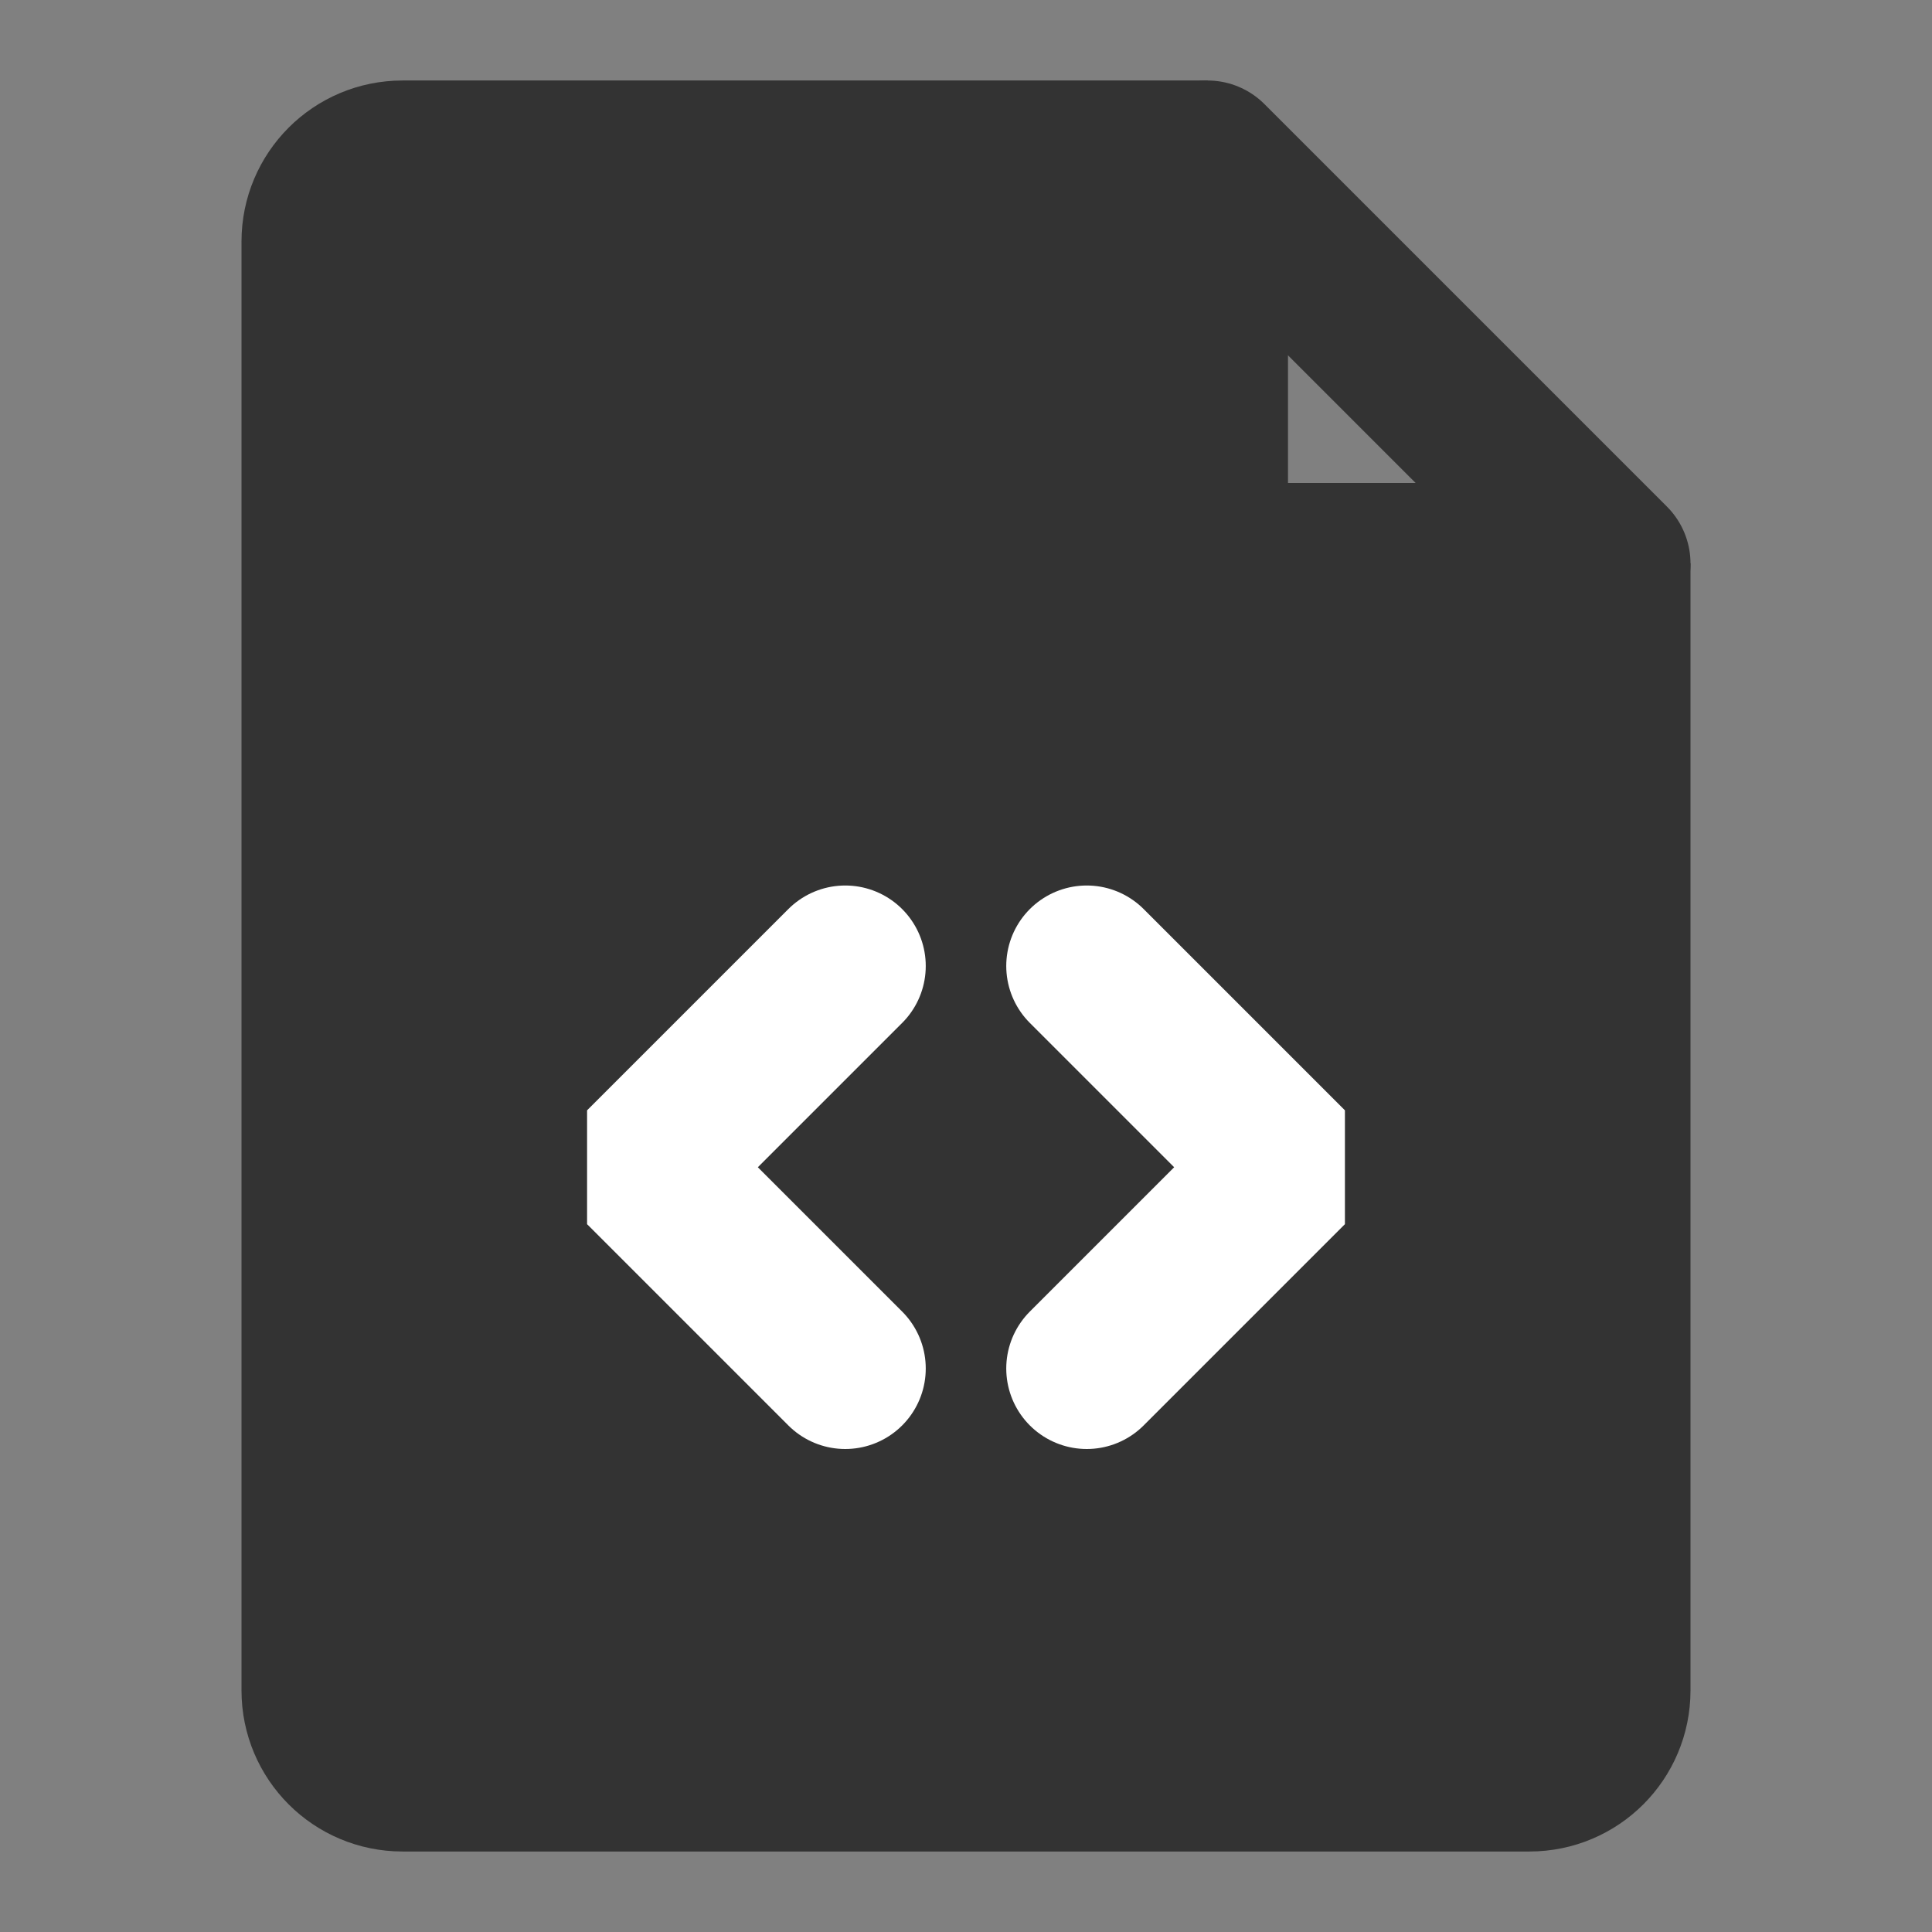<?xml version="1.0" encoding="UTF-8"?><svg width="24" height="24" viewBox="0 0 48 48" fill="none" xmlns="http://www.w3.org/2000/svg"><rect x="0" y="0" width="48" height="48" fill="#808080" stroke="none"/><path d="M10 44H38C39.105 44 40 43.105 40 42V14H30V4H10C8.895 4 8 4.895 8 6V42C8 43.105 8.895 44 10 44Z" fill="#333" stroke="#333" stroke-width="4" stroke-linecap="round" stroke-linejoin="bevel"/><path d="M30 4L40 14" stroke="#333" stroke-width="4" stroke-linecap="round" stroke-linejoin="bevel"/><path d="M27 24L32 29L27 34" stroke="#FFF" stroke-width="4" stroke-linecap="round" stroke-linejoin="bevel"/><path d="M21 24L16 29L21 34" stroke="#FFF" stroke-width="4" stroke-linecap="round" stroke-linejoin="bevel"/></svg>